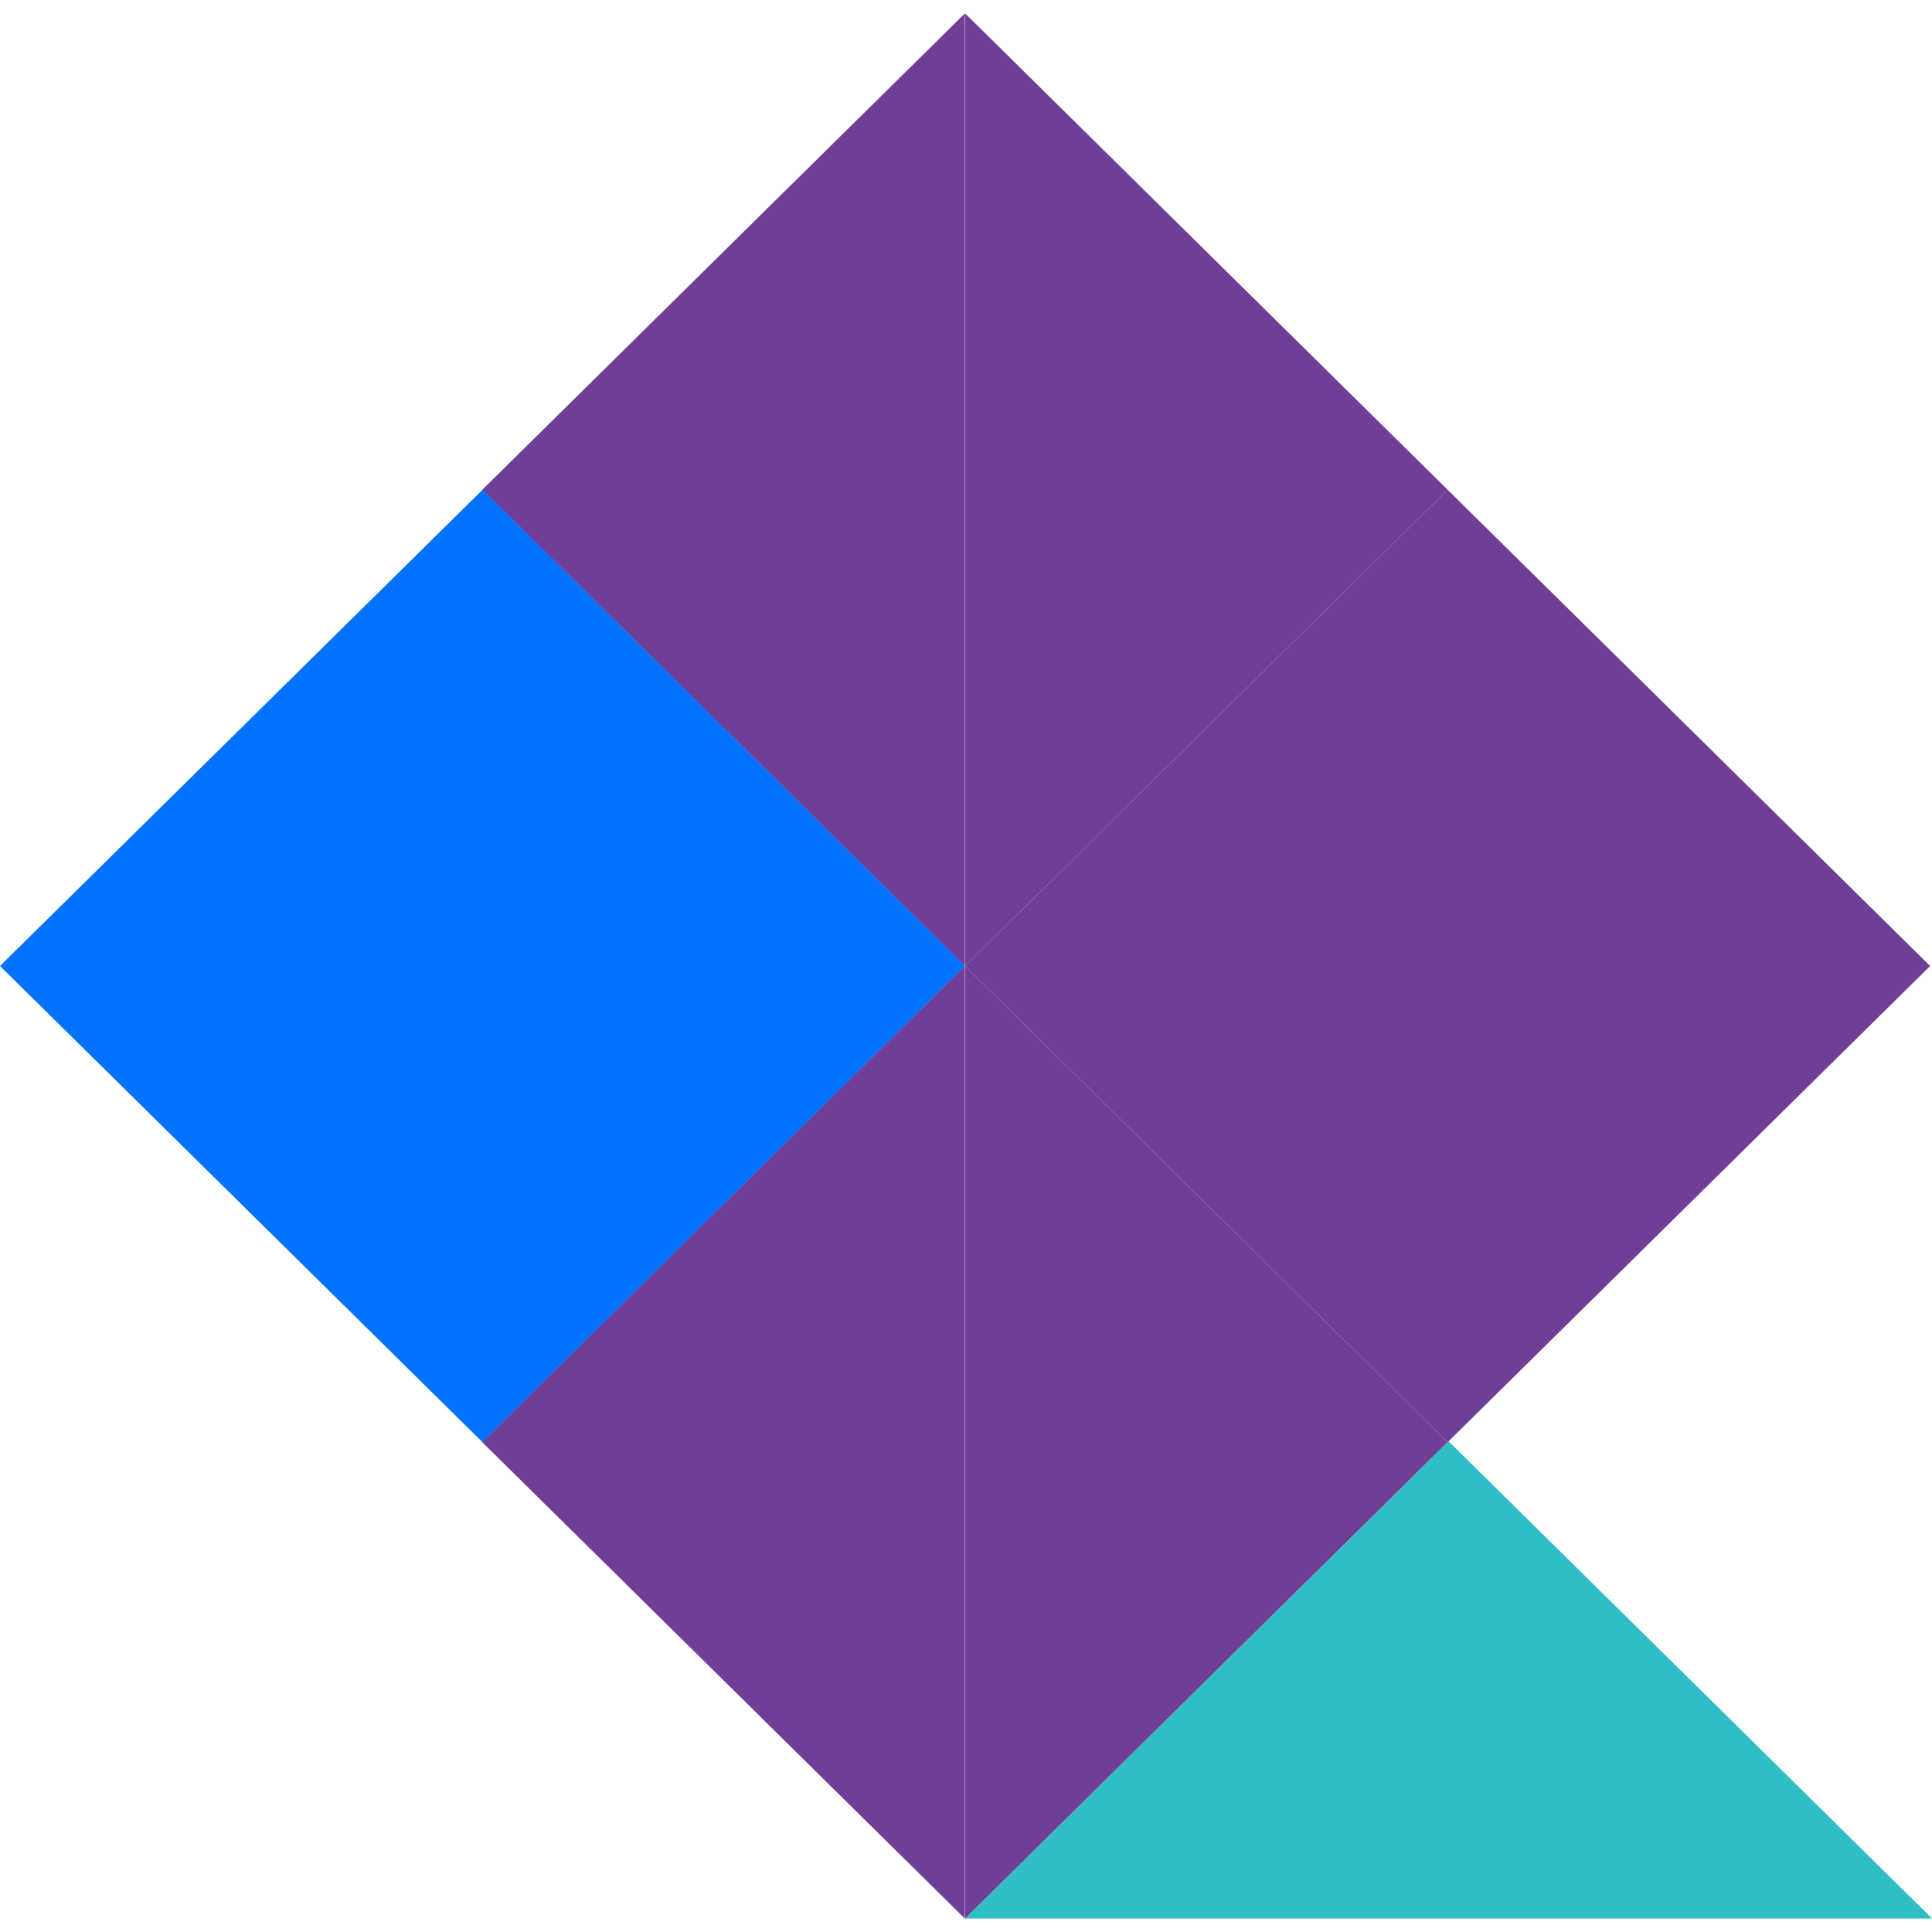 <svg width="48" height="48" viewBox="0 0 48 48" fill="none" xmlns="http://www.w3.org/2000/svg">
<path d="M23.971 24V0.334L11.982 12.168L23.971 24Z" fill="#713E97"/>
<path d="M35.966 12.168L23.979 0.334V24L35.966 12.168Z" fill="#713E97"/>
<path d="M23.979 24H47.954L35.966 12.168L23.979 24Z" fill="#713E97"/>
<path d="M35.966 35.832L47.954 24H23.979L35.966 35.832Z" fill="#713E97"/>
<path d="M11.989 12.168L0 24H23.976L11.989 12.168Z" fill="#0272FF"/>
<path d="M23.979 24V47.666L35.966 35.832L23.979 24Z" fill="#713E97"/>
<path d="M35.99 35.809L23.979 47.664H48.001L35.99 35.809Z" fill="#2FBEC5"/>
<path d="M23.976 24H0L11.989 35.832L23.976 24Z" fill="#0272FF"/>
<path d="M11.982 35.832L23.971 47.666V24L11.982 35.832Z" fill="#713E97"/>
</svg>

